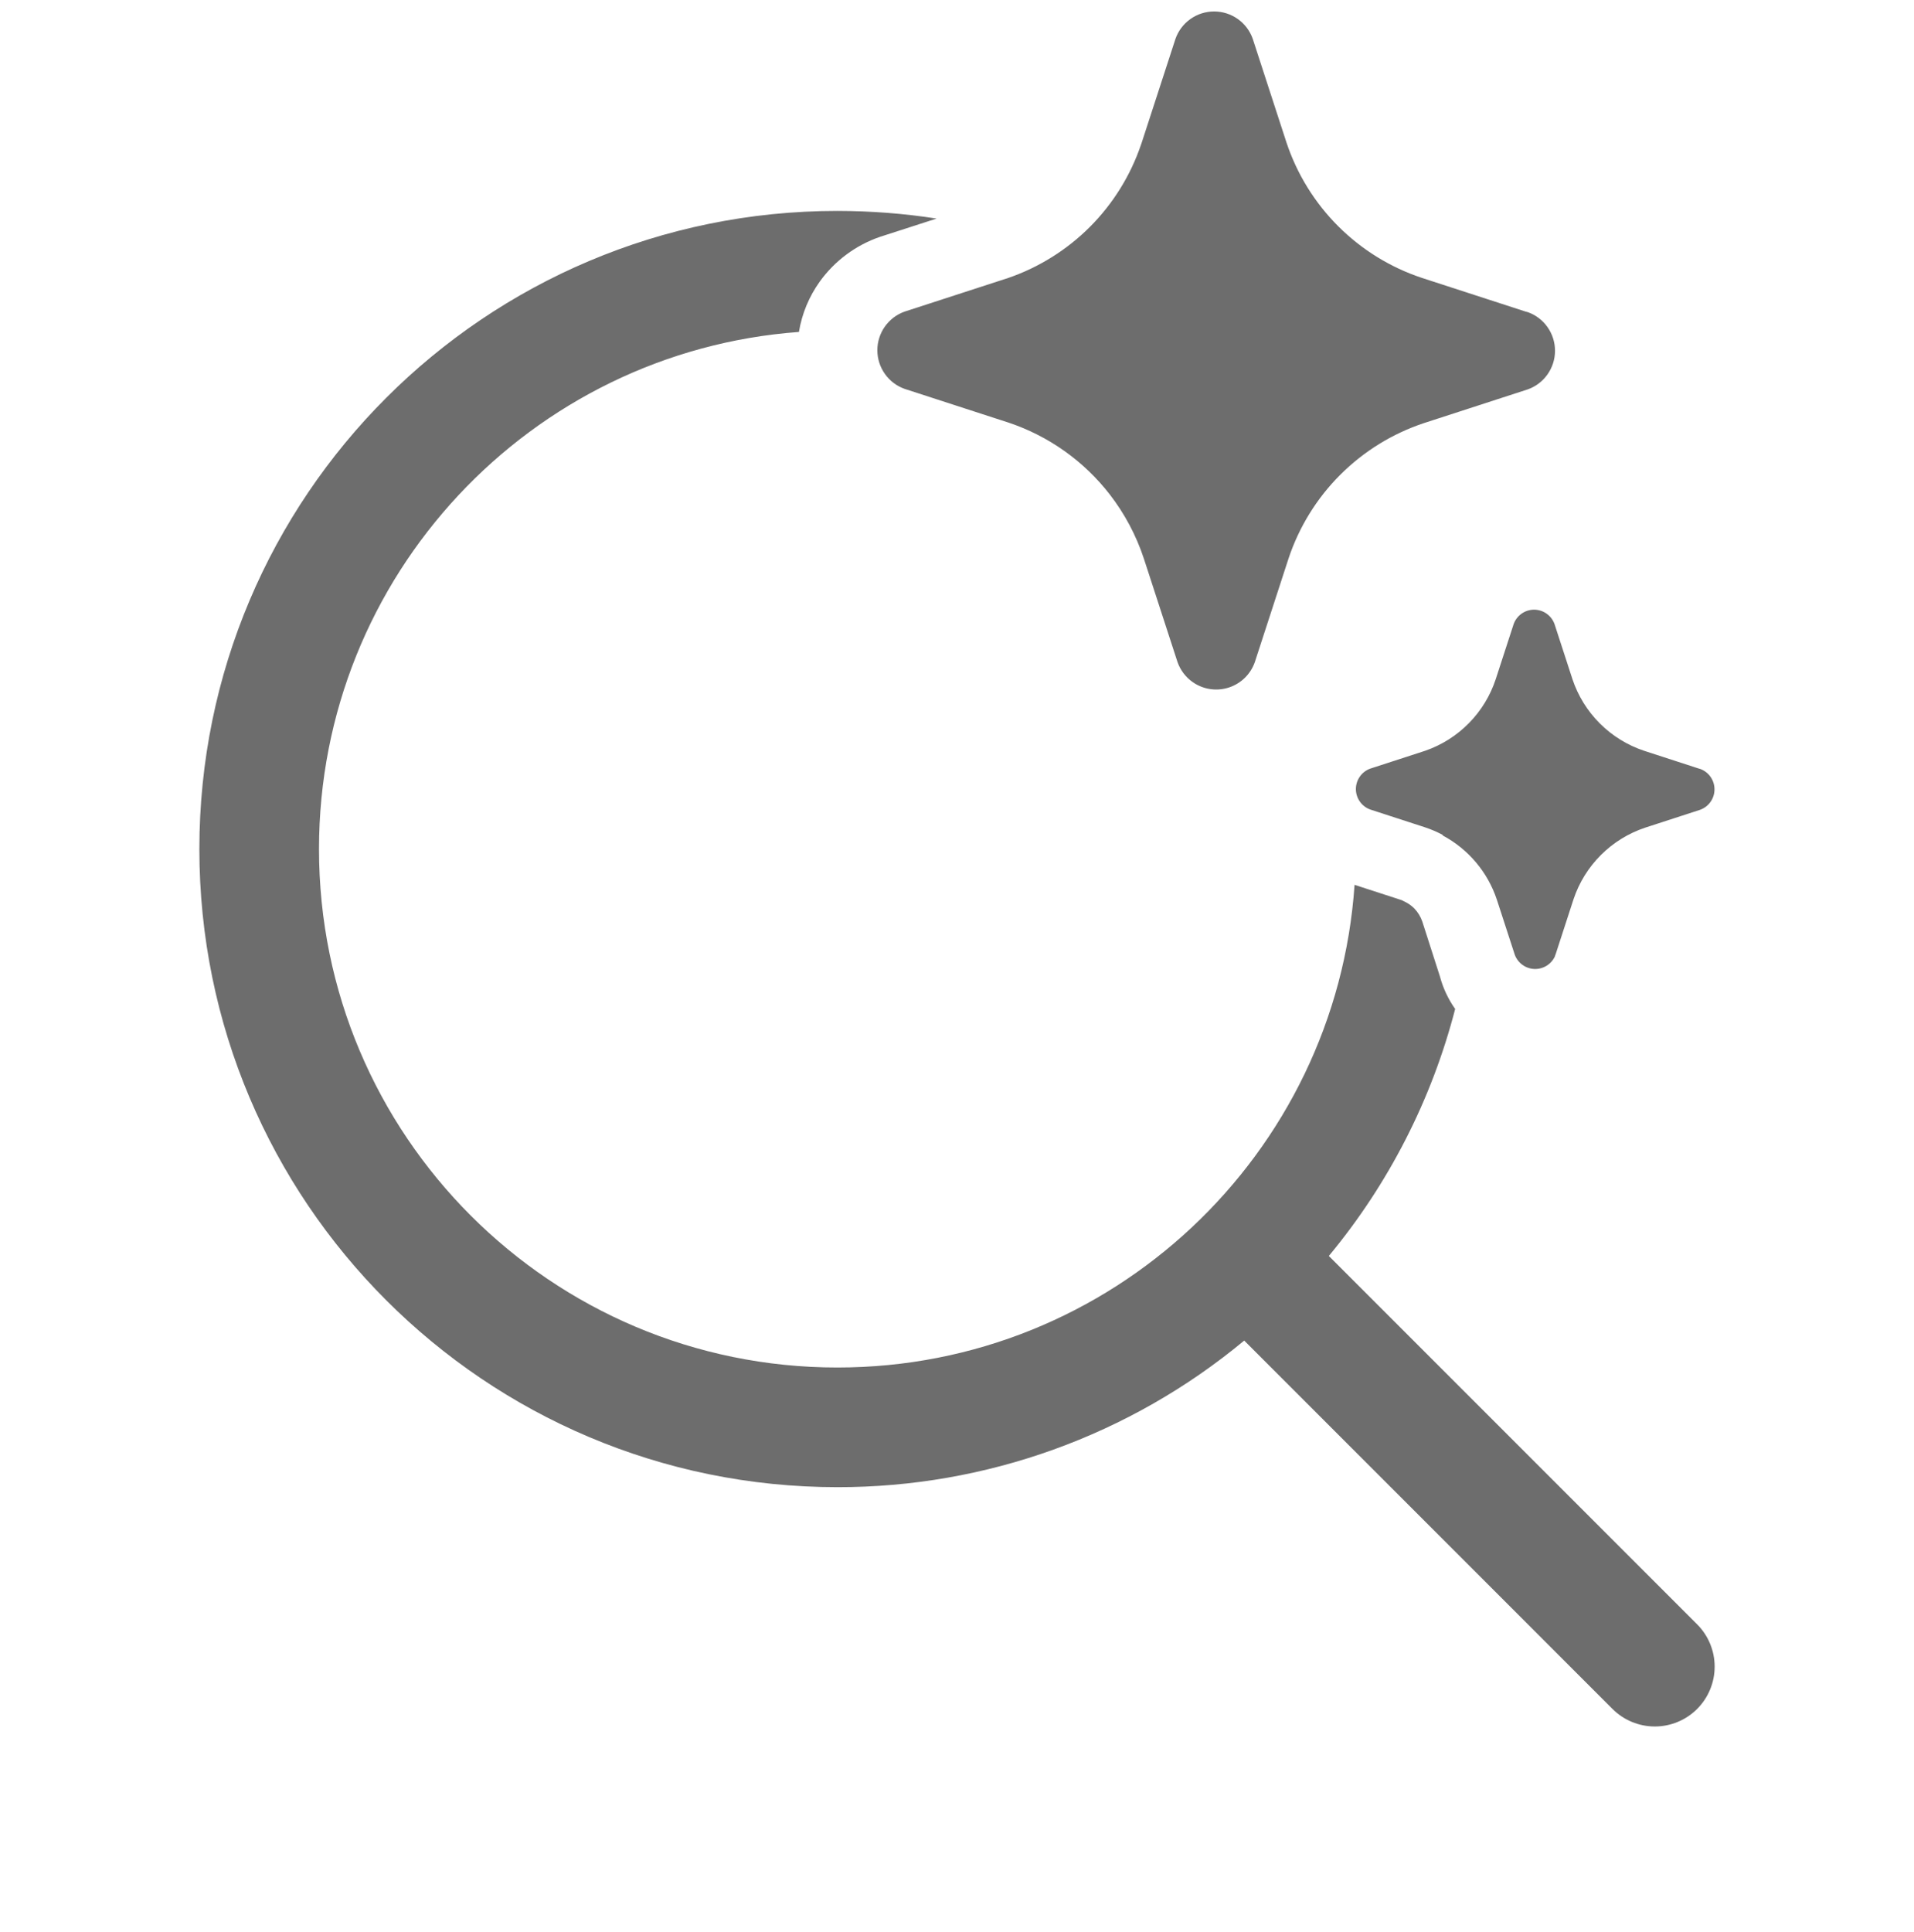 <svg width="111" height="112" viewBox="0 0 111 112" fill="none" xmlns="http://www.w3.org/2000/svg">
<g clip-path="url(#clip0_4284_5068)">
<path d="M64.364 28.675C62.86 26.732 60.812 25.279 58.481 24.501L52.461 22.547C51.999 22.383 51.599 22.079 51.316 21.678C51.033 21.277 50.881 20.798 50.881 20.308C50.881 19.817 51.033 19.338 51.316 18.937C51.599 18.536 51.999 18.232 52.461 18.068L58.478 16.114C60.261 15.499 61.879 14.486 63.211 13.152C64.542 11.817 65.552 10.197 66.163 8.413L66.214 8.265L68.17 2.253C68.333 1.788 68.636 1.386 69.038 1.102C69.439 0.817 69.919 0.665 70.411 0.665C70.903 0.665 71.383 0.817 71.784 1.102C72.186 1.386 72.489 1.788 72.652 2.253L74.608 8.265C75.217 10.094 76.244 11.756 77.608 13.118C78.972 14.481 80.634 15.507 82.464 16.114L88.481 18.068L88.601 18.098C89.064 18.262 89.464 18.566 89.746 18.967C90.029 19.368 90.181 19.847 90.181 20.338C90.181 20.828 90.029 21.307 89.746 21.708C89.464 22.109 89.064 22.413 88.601 22.577L82.584 24.531C80.754 25.139 79.092 26.164 77.728 27.527C76.364 28.889 75.337 30.551 74.728 32.38L72.772 38.392L72.714 38.54C72.575 38.866 72.364 39.156 72.098 39.39C71.831 39.623 71.516 39.795 71.175 39.891C70.834 39.987 70.476 40.005 70.127 39.945C69.778 39.884 69.447 39.747 69.158 39.542C68.757 39.257 68.454 38.856 68.29 38.392L66.334 32.38C65.891 31.043 65.225 29.79 64.364 28.675ZM98.533 44.567L95.347 43.531C94.379 43.209 93.5 42.666 92.779 41.945C92.057 41.224 91.514 40.345 91.191 39.377L90.155 36.193C90.069 35.947 89.908 35.734 89.696 35.583C89.483 35.432 89.228 35.35 88.968 35.35C88.707 35.35 88.452 35.432 88.24 35.583C88.027 35.734 87.866 35.947 87.78 36.193L86.744 39.377C86.428 40.338 85.894 41.213 85.184 41.933C84.474 42.654 83.607 43.2 82.651 43.531L79.464 44.567C79.221 44.655 79.01 44.816 78.862 45.028C78.713 45.24 78.633 45.493 78.633 45.752C78.633 46.011 78.713 46.264 78.862 46.476C79.01 46.688 79.221 46.849 79.464 46.937L82.651 47.973C83.001 48.089 83.339 48.234 83.664 48.408L83.671 48.443C85.155 49.236 86.279 50.568 86.809 52.166L87.845 55.35C87.93 55.586 88.084 55.792 88.286 55.94C88.489 56.089 88.731 56.173 88.982 56.183C89.233 56.193 89.481 56.127 89.695 55.995C89.909 55.862 90.078 55.669 90.181 55.44V55.417L90.218 55.327L91.254 52.142C91.576 51.175 92.12 50.296 92.842 49.575C93.564 48.854 94.443 48.311 95.411 47.989L98.598 46.953C98.842 46.865 99.052 46.704 99.201 46.492C99.35 46.28 99.43 46.027 99.43 45.768C99.43 45.509 99.35 45.256 99.201 45.044C99.052 44.832 98.842 44.671 98.598 44.583L98.533 44.567ZM48.562 12.229C50.52 12.232 52.438 12.38 54.316 12.673L51.037 13.732C49.633 14.213 48.413 15.118 47.545 16.322C46.921 17.191 46.504 18.193 46.333 19.247C30.77 20.392 18.5 33.377 18.5 49.229C18.5 65.832 31.959 79.291 48.562 79.291C64.468 79.291 77.487 66.94 78.556 51.305L81.284 52.191L81.562 52.33C81.73 52.422 81.884 52.538 82.024 52.677C82.232 52.895 82.39 53.155 82.487 53.44L83.504 56.608C83.685 57.29 83.988 57.933 84.39 58.502C83.031 63.757 80.53 68.647 77.064 72.823L98.422 94.181C99.073 94.832 99.439 95.715 99.439 96.635C99.439 97.555 99.073 98.438 98.422 99.089C97.772 99.739 96.889 100.105 95.969 100.105C95.049 100.105 94.166 99.739 93.515 99.089L72.157 77.73C65.527 83.234 57.179 86.241 48.562 86.229C28.127 86.229 11.562 69.664 11.562 49.229C11.562 28.793 28.127 12.229 48.562 12.229Z" fill="#6D6D6D"/>
</g>
<defs>
<clipPath id="clip0_4284_5068">
<rect width="111" height="111" fill="white" transform="translate(0 0.667)"/>
</clipPath>
</defs>
</svg>
